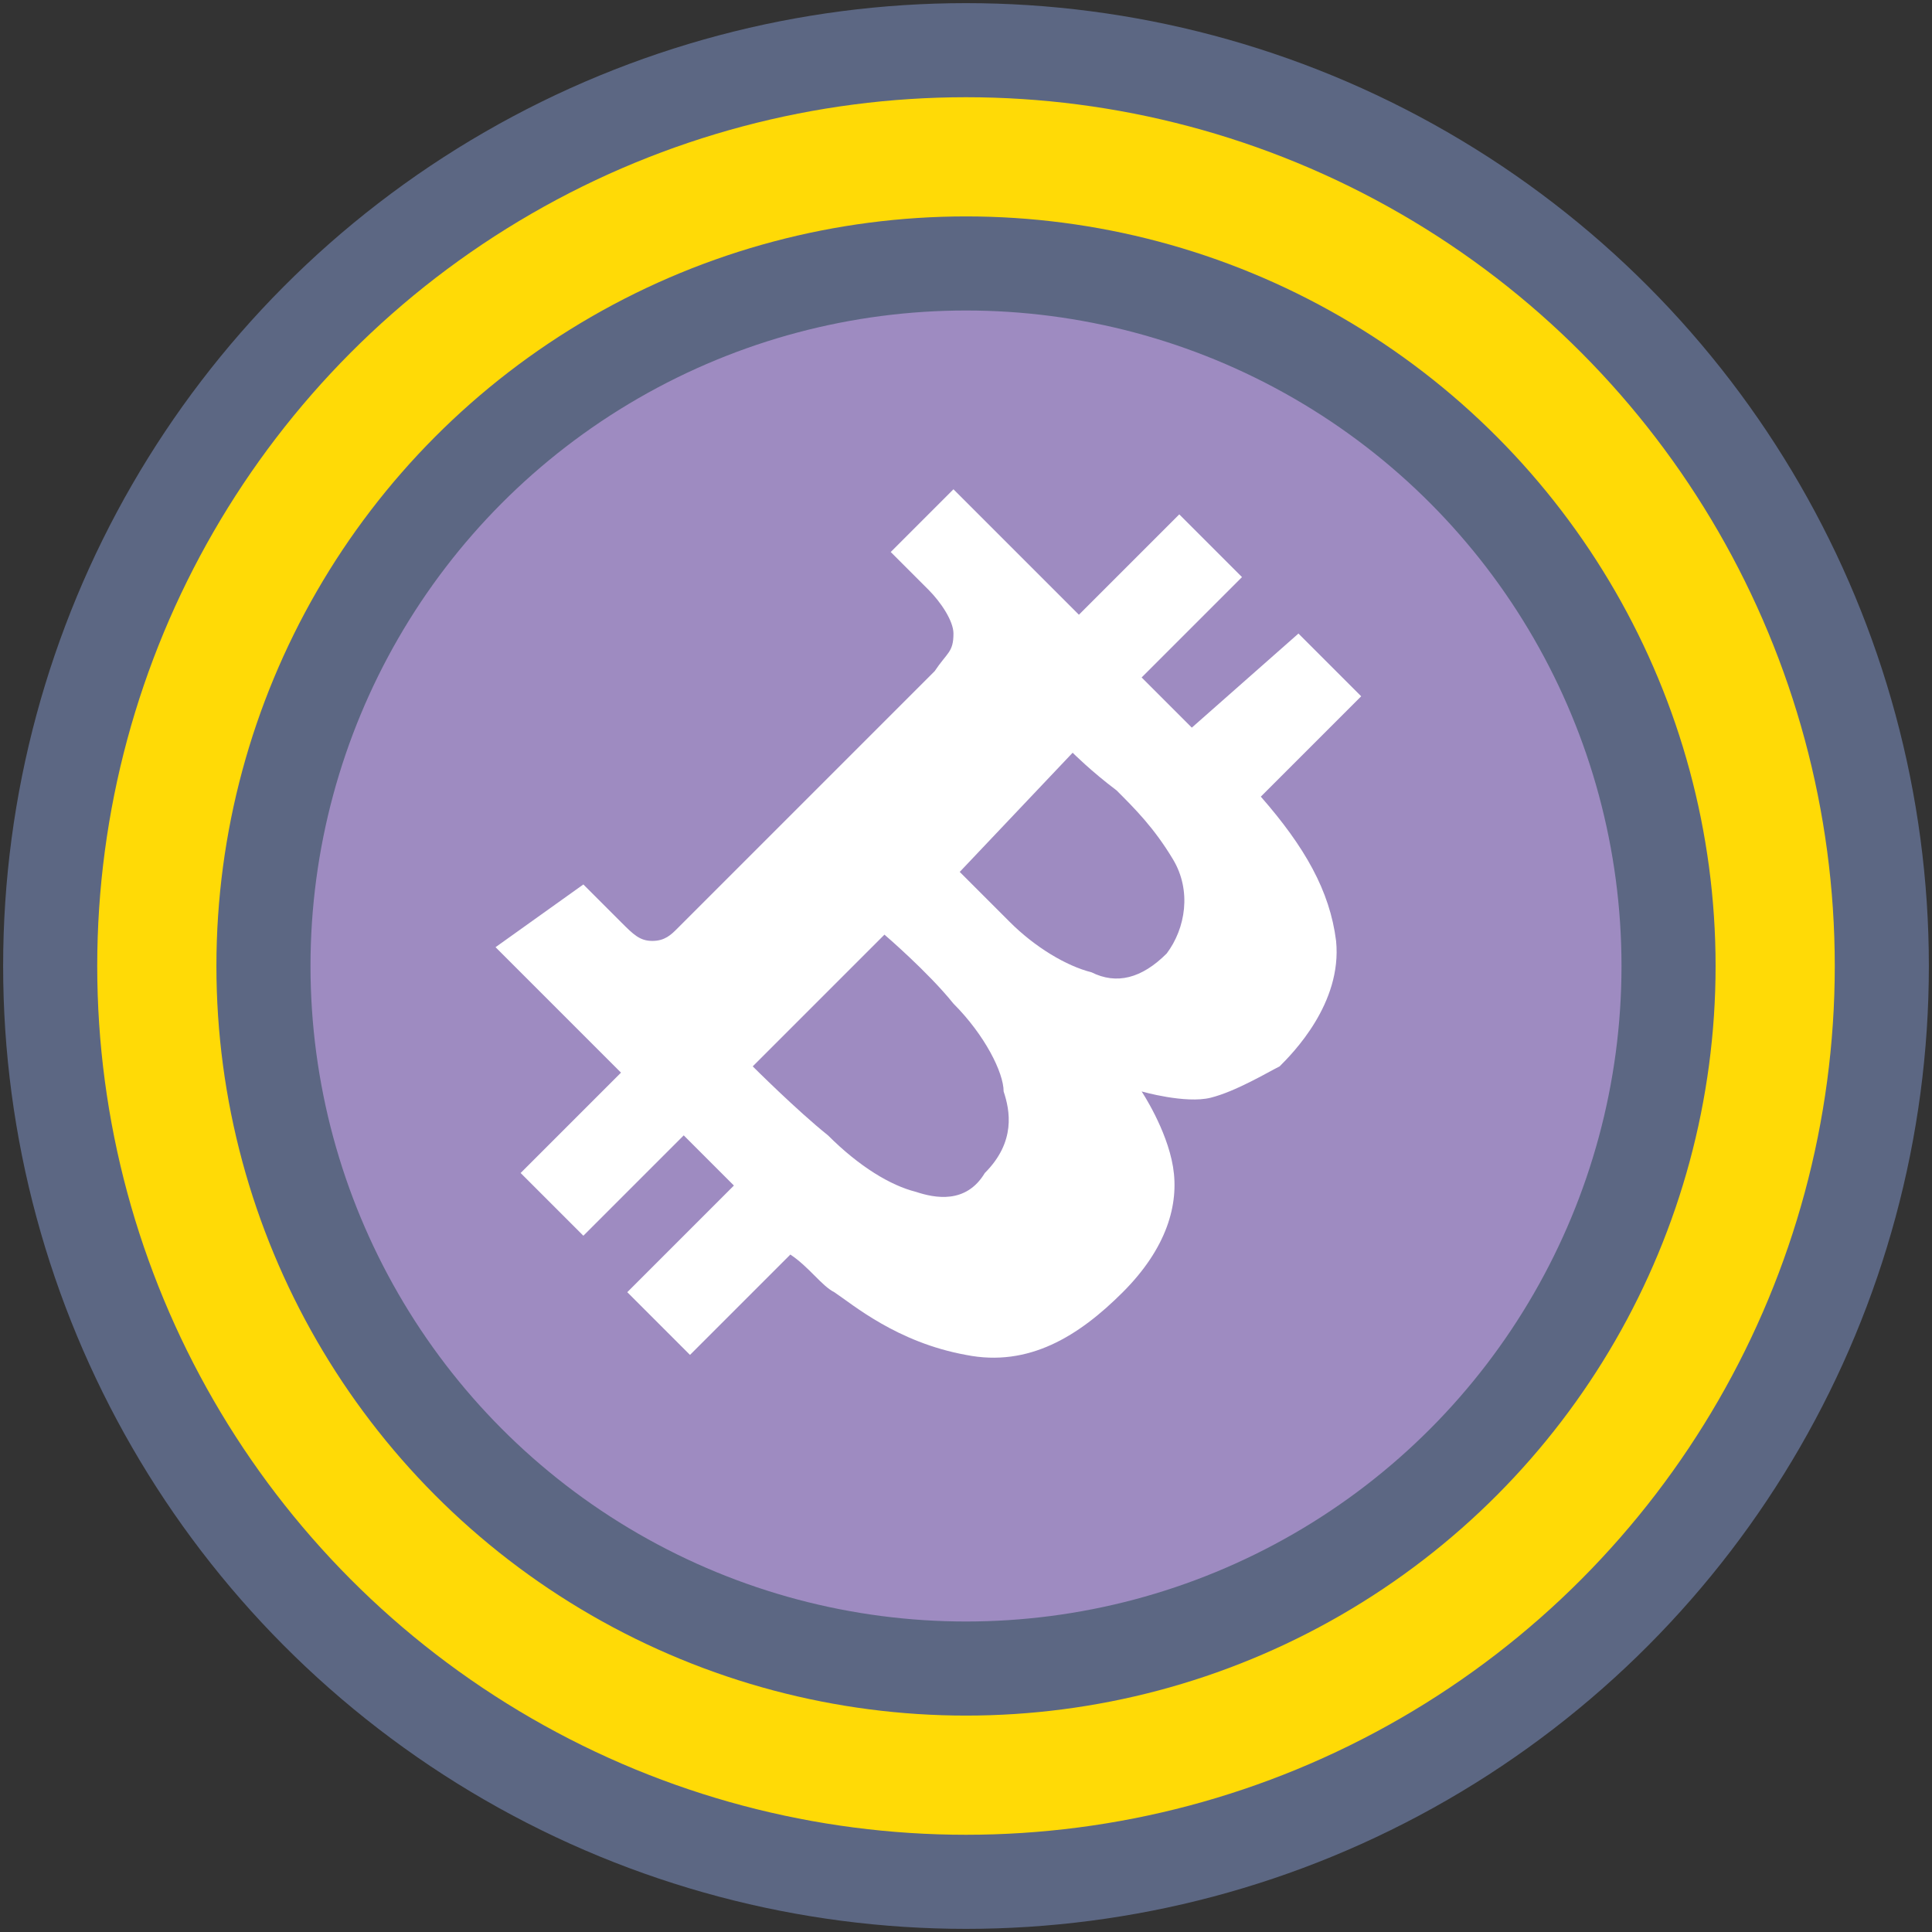 <?xml version="1.0" encoding="utf-8"?>
<!-- Generator: Adobe Illustrator 22.0.0, SVG Export Plug-In . SVG Version: 6.00 Build 0)  -->
<svg version="1.1" id="Layer_1" xmlns="http://www.w3.org/2000/svg" xmlns:xlink="http://www.w3.org/1999/xlink" x="0px" y="0px"
	 viewBox="0 0 30.8 30.8" style="enable-background:new 0 0 30.8 30.8;" xml:space="preserve">
<rect x="0" y="0" width="30.8" height="30.8" fill="#333333" stroke="none"/>
<style type="text/css">
	.st0{fill:#FFDA06;stroke:#5C6783;stroke-width:1.5;stroke-linecap:round;stroke-linejoin:round;}
	.st1{fill:#9E8BC1;stroke:#5C6783;stroke-width:1.5;stroke-linecap:round;stroke-linejoin:round;}
	.st2{fill:#FFFFFF;}
</style>
<circle class="st0" cx="15.4" cy="15.4" r="14.6"/>
<circle class="st1" cx="15.4" cy="15.4" r="11.2"/>
<path class="st2" d="M18.7,18.6c-0.1-0.6-0.5-1.2-0.5-1.2s0.7,0.2,1.1,0.1c0.4-0.1,0.9-0.4,1.1-0.5c0.2-0.2,1-1,0.9-2
	c-0.1-0.8-0.5-1.5-1.2-2.3l1.6-1.6l-1-1L19,11.6l-0.8-0.8l1.6-1.6l-1-1l-1.6,1.6l-2-2l-1,1l0.6,0.6c0.2,0.2,0.4,0.5,0.4,0.7
	c0,0.3-0.1,0.3-0.3,0.6l-4.1,4.1c-0.1,0.1-0.2,0.2-0.4,0.2c-0.2,0-0.3-0.1-0.5-0.3l-0.6-0.6l-1.4,1l2,2l-1.6,1.6l1,1l1.6-1.6
	l0.8,0.8L10,20.6l1,1l1.6-1.6c0.3,0.2,0.5,0.5,0.7,0.6c0.3,0.2,1,0.8,2.1,1c1,0.2,1.8-0.3,2.5-1C18.6,19.9,18.8,19.2,18.7,18.6
	L18.7,18.6z M17.1,12c0,0,0.3,0.3,0.7,0.6c0.3,0.3,0.6,0.6,0.9,1.1c0.3,0.5,0.2,1.1-0.1,1.5c-0.4,0.4-0.8,0.5-1.2,0.3
	c-0.4-0.1-0.9-0.4-1.3-0.8c-0.4-0.4-0.8-0.8-0.8-0.8L17.1,12z M14.6,19c-0.4-0.1-0.9-0.4-1.4-0.9C12.7,17.7,12,17,12,17l2.1-2.1
	c0,0,0.7,0.6,1.1,1.1c0.5,0.5,0.8,1.1,0.8,1.4c0.1,0.3,0.2,0.8-0.3,1.3C15.4,19.2,14.9,19.1,14.6,19z"/>
</svg>
